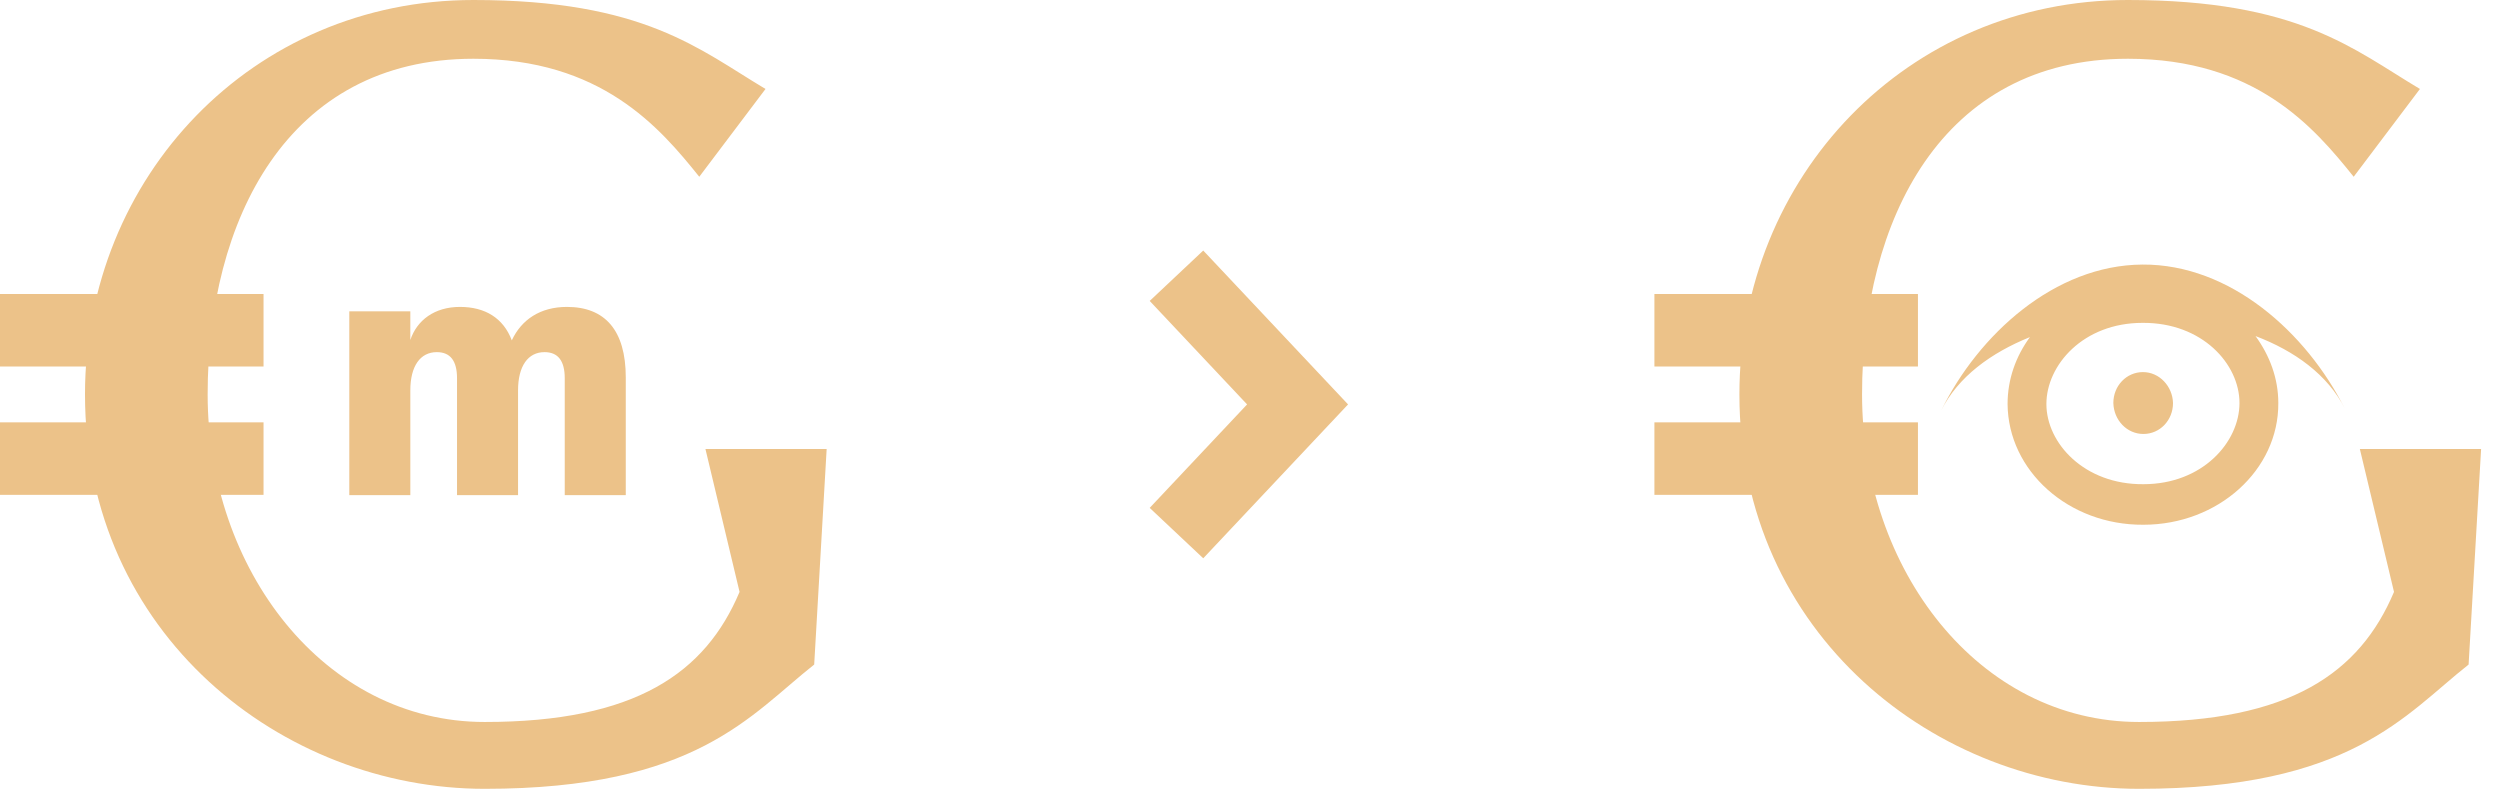 <svg width="68" height="22" viewBox="0 0 68 22" fill="none" xmlns="http://www.w3.org/2000/svg">
<path d="M32 7.5L35.294 11L32 14.5" stroke="#ECC289" stroke-width="2"/>
<path fill-rule="evenodd" clip-rule="evenodd" d="M55.214 9.169C54.158 9.596 53.261 10.245 52.799 11.169C53.815 9.1 55.886 7.21 58.275 7.196C60.663 7.182 62.735 9.045 63.778 11.114C63.316 10.19 62.405 9.541 61.35 9.141C61.732 9.665 61.97 10.286 61.97 10.962C61.983 12.783 60.334 14.273 58.301 14.273C56.269 14.287 54.62 12.811 54.606 10.99C54.606 10.314 54.831 9.693 55.214 9.169ZM60.914 10.962C60.914 12.024 59.911 13.17 58.301 13.17C56.691 13.183 55.662 12.052 55.662 10.99C55.662 9.928 56.665 8.782 58.275 8.782C59.898 8.769 60.914 9.9 60.914 10.962ZM59.106 10.962C59.106 11.431 58.75 11.804 58.301 11.804C57.853 11.804 57.496 11.431 57.483 10.962C57.483 10.493 57.84 10.121 58.288 10.121C58.737 10.121 59.093 10.507 59.106 10.962Z" fill="#ECC289"/>
<path d="M67.486 12.213H64.188L65.117 16.1C64.188 18.301 62.291 19.638 58.184 19.638C53.81 19.638 50.648 15.478 50.648 10.729C50.648 6.009 52.803 1.598 57.878 1.598C61.344 1.598 62.937 3.455 64.02 4.808L65.822 2.42C64.02 1.347 62.523 -3.43323e-05 57.878 -3.43323e-05C51.868 -3.43323e-05 47.312 4.806 47.312 10.729C47.312 17.246 52.669 21.456 58.184 21.456C63.938 21.456 65.412 19.443 67.146 18.076L67.486 12.213Z" fill="#ECC289"/>
<rect x="52.168" y="7.997" width="1.972" height="7.168" transform="rotate(90 52.168 7.997)" fill="#ECC289"/>
<rect x="52.168" y="11.488" width="1.972" height="7.168" transform="rotate(90 52.168 11.488)" fill="#ECC289"/>
<path d="M22.485 12.213H19.188L20.116 16.1C19.188 18.301 17.291 19.638 13.184 19.638C8.81 19.638 5.648 15.478 5.648 10.729C5.648 6.009 7.803 1.598 12.878 1.598C16.344 1.598 17.937 3.455 19.02 4.808L20.822 2.42C19.02 1.347 17.523 -3.43323e-05 12.878 -3.43323e-05C6.868 -3.43323e-05 2.312 4.806 2.312 10.729C2.312 17.246 7.669 21.456 13.184 21.456C18.938 21.456 20.412 19.443 22.146 18.076L22.485 12.213Z" fill="#ECC289"/>
<rect x="7.168" y="7.997" width="1.972" height="7.168" transform="rotate(90 7.168 7.997)" fill="#ECC289"/>
<rect x="7.168" y="11.488" width="1.972" height="7.168" transform="rotate(90 7.168 11.488)" fill="#ECC289"/>
<path d="M15.361 13.468H17.021V10.268C17.021 8.978 16.451 8.348 15.421 8.348C14.691 8.348 14.181 8.698 13.921 9.258C13.691 8.648 13.191 8.348 12.511 8.348C11.821 8.348 11.341 8.708 11.161 9.248V8.468H9.501V13.468H11.161V10.618C11.161 9.958 11.431 9.578 11.881 9.578C12.251 9.578 12.431 9.818 12.431 10.288V13.468H14.091V10.618C14.091 9.958 14.361 9.578 14.811 9.578C15.181 9.578 15.361 9.818 15.361 10.288V13.468Z" fill="#ECC289"/>
</svg>
